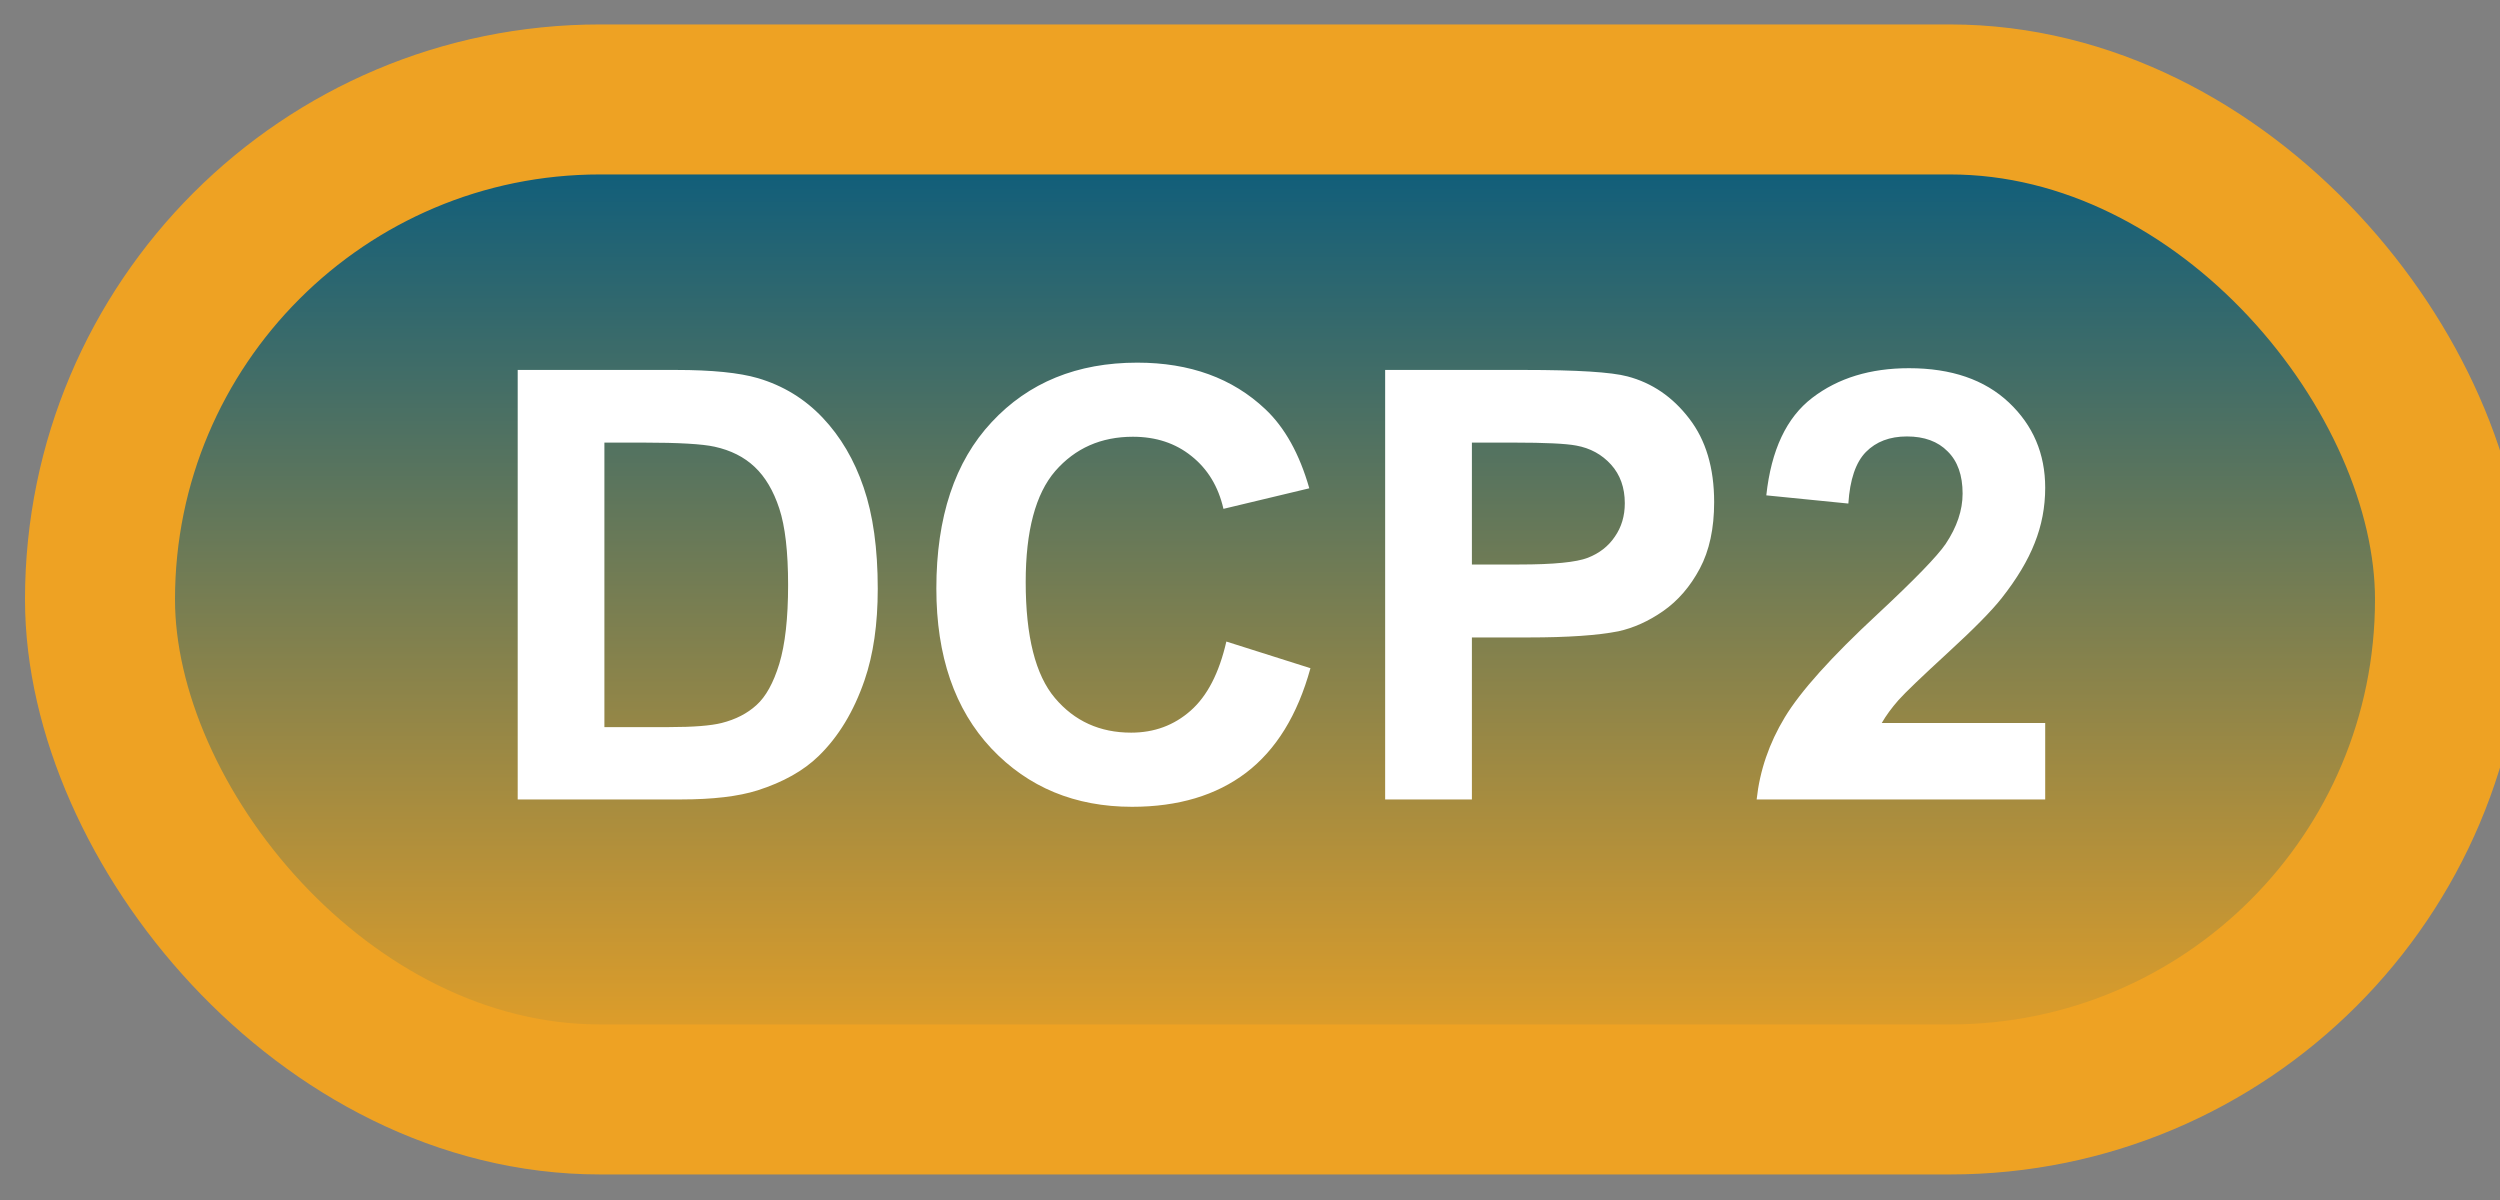<svg width="50" height="24" viewBox="0 0 50 24" fill="none" xmlns="http://www.w3.org/2000/svg">
<rect x="0" y="0" width="50" height="24" fill="#808080" stroke="none"/>
<rect x="2" y="1.989" width="47" height="20" rx="10" fill="url(#paint0_linear_40_2541)"/>
<rect x="2" y="1.989" width="47" height="20" rx="10" stroke="#EEA223" stroke-width="3" stroke-linejoin="round"/>
<path d="M10.354 7.399H13.523C14.238 7.399 14.783 7.454 15.158 7.563C15.662 7.712 16.094 7.975 16.453 8.354C16.812 8.733 17.086 9.198 17.273 9.749C17.461 10.296 17.555 10.971 17.555 11.776C17.555 12.483 17.467 13.092 17.291 13.604C17.076 14.229 16.77 14.735 16.371 15.122C16.07 15.415 15.664 15.643 15.152 15.807C14.77 15.928 14.258 15.989 13.617 15.989H10.354V7.399ZM12.088 8.852V14.542H13.383C13.867 14.542 14.217 14.514 14.432 14.46C14.713 14.389 14.945 14.27 15.129 14.102C15.316 13.934 15.469 13.659 15.586 13.276C15.703 12.889 15.762 12.364 15.762 11.7C15.762 11.036 15.703 10.526 15.586 10.171C15.469 9.815 15.305 9.538 15.094 9.339C14.883 9.139 14.615 9.005 14.291 8.934C14.049 8.88 13.574 8.852 12.867 8.852H12.088ZM24.527 12.831L26.209 13.364C25.951 14.302 25.521 14.999 24.92 15.456C24.322 15.909 23.562 16.136 22.641 16.136C21.5 16.136 20.562 15.747 19.828 14.97C19.094 14.188 18.727 13.122 18.727 11.77C18.727 10.341 19.096 9.231 19.834 8.442C20.572 7.649 21.543 7.253 22.746 7.253C23.797 7.253 24.65 7.563 25.307 8.184C25.697 8.552 25.99 9.079 26.186 9.766L24.469 10.177C24.367 9.731 24.154 9.38 23.83 9.122C23.51 8.864 23.119 8.735 22.658 8.735C22.021 8.735 21.504 8.964 21.105 9.421C20.711 9.878 20.514 10.618 20.514 11.641C20.514 12.727 20.709 13.501 21.1 13.962C21.49 14.423 21.998 14.653 22.623 14.653C23.084 14.653 23.48 14.507 23.812 14.214C24.145 13.921 24.383 13.46 24.527 12.831ZM27.703 15.989V7.399H30.486C31.541 7.399 32.228 7.442 32.549 7.528C33.041 7.657 33.453 7.938 33.785 8.372C34.117 8.802 34.283 9.358 34.283 10.042C34.283 10.569 34.188 11.012 33.996 11.372C33.805 11.731 33.56 12.014 33.264 12.221C32.971 12.425 32.672 12.559 32.367 12.626C31.953 12.708 31.354 12.749 30.568 12.749H29.438V15.989H27.703ZM29.438 8.852V11.29H30.387C31.07 11.29 31.527 11.245 31.758 11.155C31.988 11.065 32.168 10.925 32.297 10.733C32.43 10.542 32.496 10.319 32.496 10.065C32.496 9.753 32.404 9.495 32.221 9.292C32.037 9.089 31.805 8.962 31.523 8.911C31.316 8.872 30.9 8.852 30.275 8.852H29.438ZM40.904 14.46V15.989H35.133C35.195 15.411 35.383 14.864 35.695 14.348C36.008 13.829 36.625 13.141 37.547 12.286C38.289 11.595 38.744 11.126 38.912 10.88C39.139 10.54 39.252 10.204 39.252 9.872C39.252 9.505 39.152 9.223 38.953 9.028C38.758 8.829 38.486 8.729 38.139 8.729C37.795 8.729 37.522 8.833 37.318 9.04C37.115 9.247 36.998 9.591 36.967 10.071L35.326 9.907C35.424 9.001 35.73 8.35 36.246 7.956C36.762 7.561 37.406 7.364 38.18 7.364C39.027 7.364 39.693 7.593 40.178 8.05C40.662 8.507 40.904 9.075 40.904 9.755C40.904 10.141 40.834 10.511 40.693 10.862C40.557 11.21 40.338 11.575 40.037 11.958C39.838 12.212 39.478 12.577 38.959 13.053C38.44 13.53 38.109 13.846 37.969 14.003C37.832 14.159 37.721 14.311 37.635 14.46H40.904Z" fill="white"/>
<defs>
<linearGradient id="paint0_linear_40_2541" x1="25.5" y1="1.989" x2="25.5" y2="21.989" gradientUnits="userSpaceOnUse">
<stop stop-color="#005981"/>
<stop offset="1" stop-color="#EEA223"/>
</linearGradient>
</defs>
</svg>
